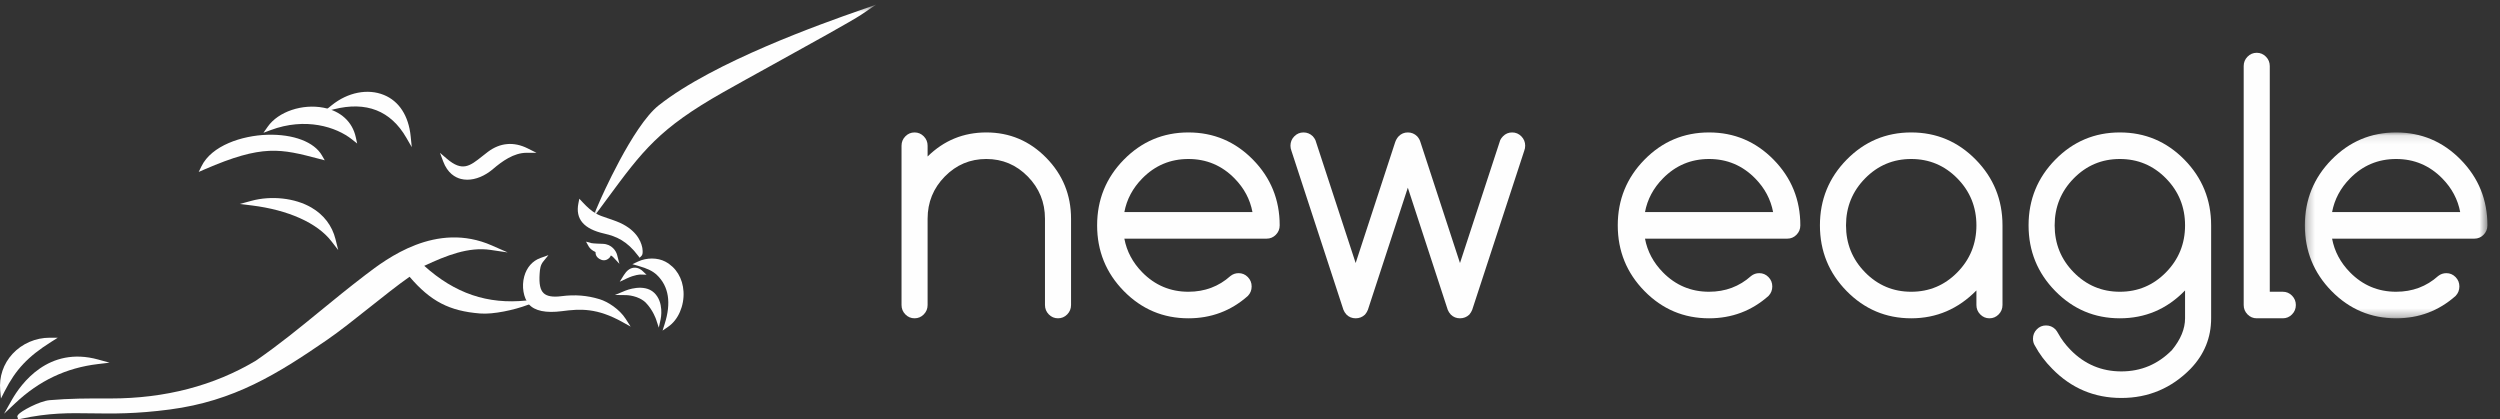 <svg xmlns="http://www.w3.org/2000/svg" width="304" height="51" fill="none" viewBox="0 0 304 51"><rect x="0" y="0" width="304" height="51" fill="#333333" stroke="none"/><path fill="#FEFEFE" fill-rule="evenodd" d="M64.002 36.544C59.28 37.029 55.326 35.686 51.587 32.326C54.304 31.053 56.971 29.996 59.658 30.39L61.738 30.696L59.817 29.851C53.025 26.864 47.003 31.468 44.432 33.433C42.365 35.014 40.596 36.461 38.884 37.862C36.369 39.919 33.994 41.863 31.12 43.852C26.008 46.907 20.068 48.454 13.461 48.454C13.394 48.454 13.327 48.454 13.26 48.453C10.696 48.445 8.385 48.45 6.036 48.66C4.785 48.773 2.504 50.008 2.195 50.441L2.098 50.609L2.201 51L2.471 50.941C5.966 50.183 8.376 50.22 11.165 50.262C13.672 50.299 16.515 50.343 20.676 49.791C28.461 48.761 33.715 45.493 39.776 41.326C41.279 40.293 43.136 38.817 44.931 37.39C46.625 36.044 48.373 34.655 49.803 33.654C52.364 36.643 54.633 37.819 58.37 38.119C59.983 38.254 62.545 37.686 64.133 37.09L66.191 36.32L64.002 36.544Z" clip-rule="evenodd"/><mask id="mask0" width="36" height="27" x="71" y="0" maskUnits="userSpaceOnUse"><path fill="#fff" fill-rule="evenodd" d="M71.954 0.555H106.55V26.712H71.954V0.555Z" clip-rule="evenodd"/></mask><g mask="url(#mask0)"><path fill="#FEFEFE" fill-rule="evenodd" d="M104.436 1.298C100.076 2.832 86.809 7.5 80.092 12.819C76.905 15.341 72.989 24.325 72.95 24.415L71.954 26.712L73.829 24.173C78.152 18.312 80.126 15.638 87.951 11.209C89.417 10.378 91.683 9.126 94.088 7.798C98.554 5.33 103.616 2.534 104.729 1.787L106.55 0.554L104.436 1.298Z" clip-rule="evenodd"/></g><path fill="#FEFEFE" fill-rule="evenodd" d="M76.077 38.766C75.334 37.608 73.925 36.691 72.916 36.385C71.4 35.92 69.924 35.804 68.271 36.016C67.225 36.149 66.519 36.033 66.114 35.655C65.687 35.26 65.535 34.525 65.621 33.272C65.659 32.698 65.716 32.225 66.053 31.81L66.689 31.024L65.731 31.366C64.75 31.716 64.046 32.516 63.746 33.618C63.417 34.83 63.649 36.218 64.31 36.995C64.997 37.803 66.388 38.094 68.335 37.837C70.616 37.538 72.605 37.445 75.694 39.164L76.687 39.718L76.077 38.766Z" clip-rule="evenodd"/><path fill="#FEFEFE" fill-rule="evenodd" d="M39.154 18.908C38.21 17.255 35.666 16.293 32.503 16.388C29.405 16.485 25.729 17.707 24.501 20.217L24.162 20.909L24.874 20.599C31.965 17.522 34.117 18.085 38.83 19.321L39.489 19.494L39.154 18.908Z" clip-rule="evenodd"/><path fill="#FEFEFE" fill-rule="evenodd" d="M78.086 30.046C77.917 29.264 77.288 27.817 74.978 26.921C74.546 26.754 74.178 26.631 73.848 26.521C72.722 26.148 72.102 25.941 70.829 24.575L70.446 24.165L70.336 24.712C69.951 26.633 70.979 27.84 73.478 28.406C74.99 28.747 76.265 29.332 77.579 31.077L77.778 31.342L78.013 31.106C78.255 30.862 78.104 30.129 78.086 30.046Z" clip-rule="evenodd"/><path fill="#FEFEFE" fill-rule="evenodd" d="M49.937 16.568C49.688 14.088 48.534 12.305 46.689 11.549C44.723 10.743 42.289 11.22 40.339 12.796L39.334 13.606L40.591 13.289C44.538 12.294 47.503 13.454 49.403 16.737L50.07 17.89L49.937 16.568Z" clip-rule="evenodd"/><path fill="#FEFEFE" fill-rule="evenodd" d="M64.161 18.043C62.486 17.206 60.819 17.348 59.341 18.455C59.099 18.636 58.869 18.82 58.647 18.996C57.138 20.196 56.229 20.919 54.341 19.303L53.502 18.585L53.885 19.615C54.423 21.067 55.358 21.582 56.048 21.759C56.296 21.822 56.555 21.853 56.821 21.853C57.841 21.853 58.962 21.396 59.949 20.554C61.027 19.635 62.465 18.579 64.032 18.579H65.235L64.161 18.043Z" clip-rule="evenodd"/><path fill="#FEFEFE" fill-rule="evenodd" d="M11.932 43.718C5.894 42.058 2.562 46.637 1.409 48.683L0.492 50.311L1.857 49.026C4.767 46.287 8.048 44.733 11.889 44.273L13.322 44.102L11.932 43.718Z" clip-rule="evenodd"/><path fill="#FEFEFE" fill-rule="evenodd" d="M43.259 16.668C42.847 14.806 41.428 13.506 39.365 13.101C36.767 12.589 33.841 13.578 32.561 15.398L32.032 16.148L32.898 15.825C37.156 14.229 40.893 15.434 42.798 16.95L43.432 17.453L43.259 16.668Z" clip-rule="evenodd"/><path fill="#FEFEFE" fill-rule="evenodd" d="M80.896 31.811C79.959 31.315 78.626 31.313 77.58 31.804L76.896 32.126L77.624 32.333C78.737 32.649 79.393 32.972 79.888 33.447C81.329 34.827 81.642 36.833 80.819 39.41L80.567 40.2L81.255 39.729C82.468 38.901 83.216 37.186 83.117 35.464C83.023 33.839 82.214 32.508 80.896 31.811Z" clip-rule="evenodd"/><path fill="#FEFEFE" fill-rule="evenodd" d="M6.048 41.065C4.329 41.065 2.681 41.78 1.528 43.026C0.408 44.237 -0.125 45.816 0.025 47.474L0.115 48.462L0.566 47.575C1.916 44.928 3.389 43.361 6.202 41.587L7.03 41.065H6.048Z" clip-rule="evenodd"/><path fill="#FEFEFE" fill-rule="evenodd" d="M40.798 29.088C40.387 27.442 39.369 26.107 37.852 25.23C35.857 24.075 32.992 23.76 30.553 24.425L29.166 24.803L30.595 24.979C35.044 25.526 38.579 27.111 40.292 29.328L41.128 30.41L40.798 29.088Z" clip-rule="evenodd"/><path fill="#FEFEFE" fill-rule="evenodd" d="M79.549 35.603C78.309 34.422 76.139 35.304 76.048 35.342L74.777 35.869L76.155 35.887C76.17 35.887 77.681 35.917 78.566 36.848C79.413 37.736 79.779 38.834 79.782 38.844L80.11 39.842L80.335 38.817C80.354 38.734 80.77 36.766 79.549 35.603Z" clip-rule="evenodd"/><path fill="#FEFEFE" fill-rule="evenodd" d="M78.075 32.897C78.057 32.88 77.619 32.479 77.032 32.559C76.589 32.616 76.196 32.915 75.865 33.446L75.358 34.26L76.231 33.852C77.225 33.387 77.829 33.39 77.873 33.386L78.619 33.405L78.075 32.897Z" clip-rule="evenodd"/><path fill="#FEFEFE" fill-rule="evenodd" d="M74.337 30.573C74.305 30.369 74.187 30.086 73.798 29.898C73.471 29.739 73.212 29.774 73.052 29.831C72.711 29.95 72.546 30.256 72.504 30.346C72.352 30.676 72.364 31.172 72.898 31.488C73.047 31.576 73.233 31.65 73.438 31.65C73.64 31.65 73.863 31.577 74.085 31.37C74.243 31.221 74.385 30.892 74.337 30.573Z" clip-rule="evenodd"/><path fill="#FEFEFE" fill-rule="evenodd" d="M75.039 30.992C74.922 30.541 74.405 29.678 73.287 29.649C72.183 29.622 71.922 29.564 71.918 29.564L71.26 29.382L71.59 29.974C71.607 30.004 72.016 30.714 73.102 30.808C74.108 30.895 74.411 31.105 74.55 31.255L75.321 32.08L75.039 30.992Z" clip-rule="evenodd"/><path fill="#FEFEFE" fill-rule="evenodd" d="M109.626 17.719C109.626 17.275 109.781 16.895 110.092 16.579C110.402 16.263 110.775 16.105 111.211 16.105C111.647 16.105 112.021 16.263 112.332 16.579C112.642 16.895 112.797 17.275 112.797 17.719V19.03C114.779 17.081 117.157 16.105 119.933 16.105C122.773 16.105 125.202 17.131 127.217 19.182C129.232 21.234 130.239 23.706 130.239 26.598V37.092C130.239 37.535 130.084 37.915 129.774 38.232C129.463 38.548 129.09 38.705 128.654 38.705C128.218 38.705 127.845 38.548 127.534 38.232C127.224 37.915 127.069 37.535 127.069 37.092V26.598C127.069 24.593 126.371 22.881 124.977 21.462C123.583 20.043 121.901 19.333 119.933 19.333C117.963 19.333 116.282 20.043 114.889 21.462C113.494 22.881 112.797 24.593 112.797 26.598V37.092C112.797 37.535 112.642 37.915 112.332 38.232C112.021 38.548 111.647 38.705 111.211 38.705C110.775 38.705 110.402 38.548 110.092 38.232C109.781 37.915 109.626 37.535 109.626 37.092V17.719Z" clip-rule="evenodd"/><path fill="#FEFEFE" fill-rule="evenodd" d="M152.3 25.791C152.01 24.244 151.283 22.878 150.12 21.695C148.574 20.12 146.704 19.334 144.511 19.334C142.317 19.334 140.448 20.12 138.901 21.695C137.739 22.878 137.011 24.244 136.721 25.791H152.3ZM150.615 33.216C151.052 33.216 151.425 33.375 151.735 33.691C152.046 34.007 152.201 34.388 152.201 34.831C152.201 35.275 152.049 35.659 151.745 35.981C149.697 37.798 147.286 38.706 144.511 38.706C141.445 38.706 138.828 37.602 136.661 35.396C134.494 33.189 133.411 30.526 133.411 27.405C133.411 24.285 134.494 21.62 136.661 19.414C138.828 17.208 141.445 16.105 144.511 16.105C147.576 16.105 150.193 17.208 152.36 19.414C154.527 21.62 155.61 24.285 155.61 27.405C155.61 27.849 155.455 28.23 155.144 28.545C154.834 28.862 154.461 29.02 154.025 29.02H136.721C137.011 30.567 137.739 31.932 138.901 33.116C140.448 34.69 142.317 35.477 144.511 35.477C146.493 35.477 148.198 34.838 149.624 33.56C149.915 33.331 150.245 33.216 150.615 33.216Z" clip-rule="evenodd"/><path fill="#FEFEFE" fill-rule="evenodd" d="M170.081 16.569C170.386 16.26 170.755 16.105 171.192 16.105C171.628 16.105 172.004 16.26 172.321 16.569C172.52 16.784 172.659 17.033 172.737 17.315L177.534 31.986L182.43 17.033C182.509 16.871 182.621 16.717 182.767 16.569C183.071 16.26 183.441 16.105 183.877 16.105C184.313 16.105 184.686 16.263 184.996 16.579C185.307 16.895 185.463 17.275 185.463 17.719C185.463 17.935 185.423 18.143 185.344 18.344L179.02 37.676C178.941 37.879 178.822 38.073 178.664 38.261C178.347 38.557 177.97 38.706 177.534 38.706C177.098 38.706 176.728 38.557 176.424 38.261C176.252 38.073 176.127 37.879 176.047 37.676L171.192 22.824L166.335 37.676C166.256 37.879 166.137 38.073 165.979 38.261C165.662 38.557 165.285 38.706 164.848 38.706C164.413 38.706 164.042 38.557 163.739 38.261C163.567 38.073 163.442 37.879 163.362 37.676L157.04 18.344C156.96 18.143 156.92 17.935 156.92 17.719C156.92 17.275 157.076 16.895 157.386 16.579C157.697 16.263 158.07 16.105 158.507 16.105C158.942 16.105 159.319 16.26 159.636 16.569C159.768 16.717 159.874 16.871 159.953 17.033L164.848 31.986L169.645 17.315C169.738 17.033 169.883 16.784 170.081 16.569Z" clip-rule="evenodd"/><path fill="#FEFEFE" fill-rule="evenodd" d="M215.61 25.791C215.319 24.244 214.592 22.878 213.43 21.695C211.883 20.12 210.013 19.334 207.82 19.334C205.627 19.334 203.757 20.12 202.211 21.695C201.048 22.878 200.321 24.244 200.031 25.791H215.61ZM213.925 33.216C214.361 33.216 214.734 33.375 215.045 33.691C215.356 34.007 215.511 34.388 215.511 34.831C215.511 35.275 215.359 35.659 215.055 35.981C213.006 37.798 210.595 38.706 207.82 38.706C204.754 38.706 202.138 37.602 199.971 35.396C197.804 33.189 196.72 30.526 196.72 27.405C196.72 24.285 197.804 21.62 199.971 19.414C202.138 17.208 204.754 16.105 207.82 16.105C210.885 16.105 213.502 17.208 215.669 19.414C217.836 21.62 218.92 24.285 218.92 27.405C218.92 27.849 218.765 28.23 218.455 28.545C218.144 28.862 217.771 29.02 217.335 29.02H200.031C200.321 30.567 201.048 31.932 202.211 33.116C203.757 34.69 205.627 35.477 207.82 35.477C209.802 35.477 211.507 34.838 212.934 33.56C213.224 33.331 213.555 33.216 213.925 33.216Z" clip-rule="evenodd"/><path fill="#FEFEFE" fill-rule="evenodd" d="M232.404 19.334C230.21 19.334 228.34 20.12 226.794 21.694C225.249 23.268 224.475 25.172 224.475 27.405C224.475 29.638 225.249 31.542 226.794 33.116C228.34 34.69 230.21 35.477 232.404 35.477C234.596 35.477 236.467 34.69 238.013 33.116C239.559 31.542 240.332 29.638 240.332 27.405C240.332 25.172 239.559 23.268 238.013 21.694C236.467 20.12 234.596 19.334 232.404 19.334ZM240.332 35.316C238.112 37.575 235.469 38.706 232.404 38.706C229.338 38.706 226.722 37.602 224.554 35.396C222.387 33.19 221.303 30.526 221.303 27.405C221.303 24.285 222.387 21.621 224.554 19.414C226.722 17.208 229.338 16.105 232.404 16.105C235.469 16.105 238.086 17.208 240.252 19.414C242.419 21.621 243.503 24.285 243.503 27.405V37.091C243.503 37.536 243.348 37.916 243.037 38.232C242.727 38.547 242.354 38.706 241.918 38.706C241.482 38.706 241.108 38.547 240.798 38.232C240.487 37.916 240.332 37.536 240.332 37.091V35.316Z" clip-rule="evenodd"/><path fill="#FEFEFE" fill-rule="evenodd" d="M257.774 19.334C255.581 19.334 253.711 20.12 252.165 21.694C250.619 23.268 249.846 25.172 249.846 27.405C249.846 29.638 250.619 31.542 252.165 33.116C253.711 34.69 255.581 35.477 257.774 35.477C259.967 35.477 261.838 34.69 263.384 33.116C264.929 31.542 265.703 29.638 265.703 27.405C265.703 25.172 264.929 23.268 263.384 21.694C261.838 20.12 259.967 19.334 257.774 19.334ZM265.703 35.316C265.676 35.343 265.65 35.37 265.623 35.396C263.456 37.602 260.84 38.706 257.774 38.706C254.708 38.706 252.092 37.602 249.925 35.396C247.758 33.19 246.674 30.526 246.674 27.405C246.674 24.285 247.758 21.621 249.925 19.414C252.092 17.208 254.708 16.105 257.774 16.105C260.84 16.105 263.456 17.208 265.623 19.414C267.79 21.621 268.874 24.285 268.874 27.405V38.706C268.874 41.06 268.041 43.105 266.377 44.84C264.051 47.208 261.243 48.392 257.953 48.392C254.662 48.392 251.861 47.208 249.549 44.84C248.69 43.978 247.989 43.044 247.447 42.035C247.289 41.793 247.21 41.511 247.21 41.187C247.21 40.744 247.365 40.363 247.676 40.047C247.986 39.731 248.359 39.574 248.795 39.574C249.231 39.574 249.608 39.727 249.925 40.037C250.057 40.185 250.17 40.347 250.262 40.522C250.659 41.248 251.168 41.928 251.788 42.559C253.493 44.296 255.548 45.163 257.953 45.163C260.357 45.163 262.412 44.296 264.117 42.559C265.174 41.269 265.703 39.984 265.703 38.706V35.316Z" clip-rule="evenodd"/><path fill="#FEFEFE" fill-rule="evenodd" d="M272.833 8.033C272.833 7.589 272.988 7.209 273.299 6.893C273.609 6.577 273.982 6.419 274.419 6.419C274.854 6.419 275.228 6.577 275.538 6.893C275.848 7.209 276.005 7.589 276.005 8.033V35.477H277.59C278.026 35.477 278.399 35.636 278.71 35.951C279.02 36.267 279.175 36.647 279.175 37.092C279.175 37.535 279.02 37.915 278.71 38.232C278.399 38.548 278.026 38.705 277.59 38.705H274.419C273.982 38.705 273.609 38.548 273.299 38.232C272.988 37.915 272.833 37.535 272.833 37.092V8.033Z" clip-rule="evenodd"/><mask id="mask1" width="23" height="23" x="280" y="16" maskUnits="userSpaceOnUse"><path fill="#fff" fill-rule="evenodd" d="M280.271 16.105H302.47V38.706H280.271V16.105Z" clip-rule="evenodd"/></mask><g mask="url(#mask1)"><path fill="#FEFEFE" fill-rule="evenodd" d="M299.16 25.791C298.87 24.244 298.142 22.878 296.98 21.695C295.434 20.12 293.564 19.334 291.37 19.334C289.177 19.334 287.307 20.12 285.761 21.695C284.598 22.878 283.872 24.244 283.581 25.791H299.16ZM297.475 33.216C297.912 33.216 298.284 33.375 298.596 33.691C298.906 34.007 299.061 34.388 299.061 34.831C299.061 35.275 298.909 35.659 298.606 35.981C296.557 37.798 294.146 38.706 291.37 38.706C288.305 38.706 285.688 37.602 283.522 35.396C281.355 33.189 280.271 30.526 280.271 27.405C280.271 24.285 281.355 21.62 283.522 19.414C285.688 17.208 288.305 16.105 291.37 16.105C294.436 16.105 297.053 17.208 299.22 19.414C301.387 21.62 302.471 24.285 302.471 27.405C302.471 27.849 302.314 28.23 302.004 28.545C301.694 28.862 301.321 29.02 300.884 29.02H283.581C283.872 30.567 284.598 31.932 285.761 33.116C287.307 34.69 289.177 35.477 291.37 35.477C293.353 35.477 295.058 34.838 296.484 33.56C296.775 33.331 297.105 33.216 297.475 33.216Z" clip-rule="evenodd"/></g></svg>